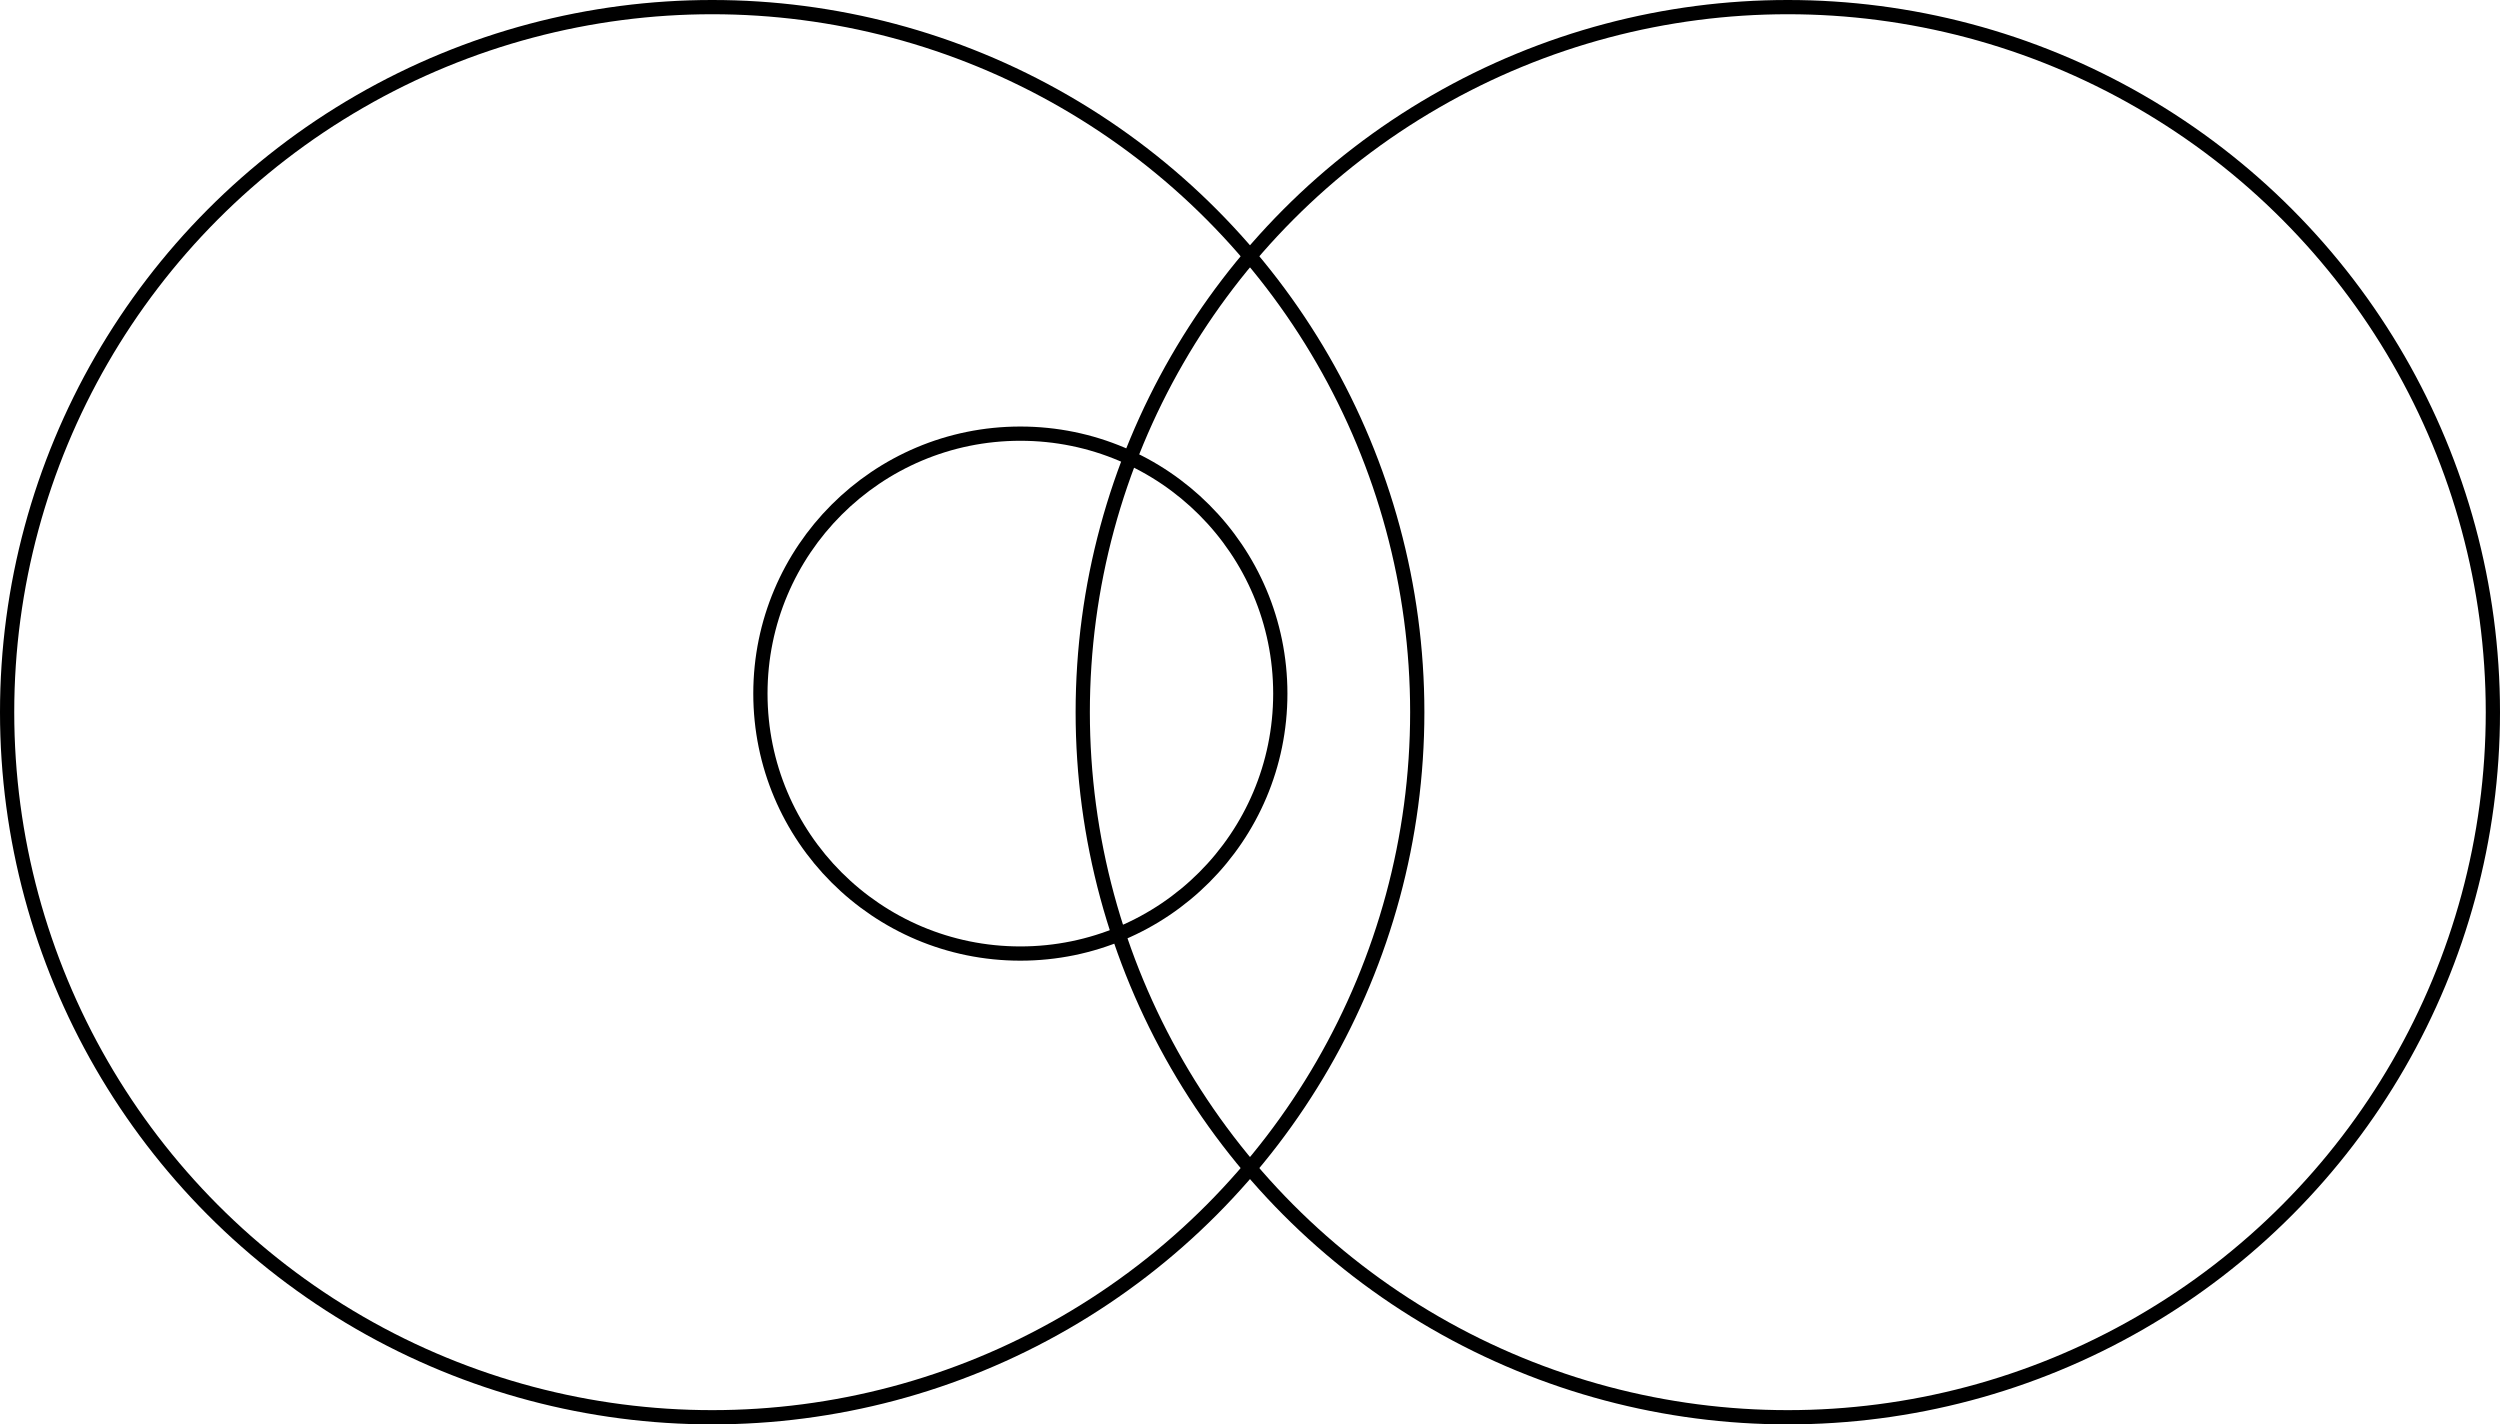 <?xml version="1.0" encoding="UTF-8" standalone="no"?>
<!-- Created with Inkscape (http://www.inkscape.org/) -->

<svg
   width="35.103mm"
   height="20mm"
   viewBox="0 0 35.103 20"
   version="1.1"
   id="svg1"
   inkscape:version="1.4.2 (ebf0e940, 2025-05-08)"
   sodipodi:docname="CANONICAL_N3_NESTED13_PAIR12_PAIR23_TRIPLE.svg"
   xmlns:inkscape="http://www.inkscape.org/namespaces/inkscape"
   xmlns:sodipodi="http://sodipodi.sourceforge.net/DTD/sodipodi-0.dtd"
   xmlns="http://www.w3.org/2000/svg"
   xmlns:svg="http://www.w3.org/2000/svg">
  <sodipodi:namedview
     id="namedview1"
     pagecolor="#ffffff"
     bordercolor="#666666"
     borderopacity="1.0"
     inkscape:showpageshadow="2"
     inkscape:pageopacity="0.0"
     inkscape:pagecheckerboard="0"
     inkscape:deskcolor="#d1d1d1"
     inkscape:document-units="mm"
     inkscape:zoom="5.1932181"
     inkscape:cx="66.336516"
     inkscape:cy="37.74153"
     inkscape:window-width="976"
     inkscape:window-height="1021"
     inkscape:window-x="2095"
     inkscape:window-y="183"
     inkscape:window-maximized="0"
     inkscape:current-layer="layer1" />
  <defs
     id="defs1" />
  <g
     inkscape:label="Layer 1"
     inkscape:groupmode="layer"
     id="layer1"
     transform="translate(-73.296,-34.81)">
    <circle
       style="display:inline;fill:none;fill-opacity:0.33;fill-rule:evenodd;stroke:#000000;stroke-width:0.2;stroke-dasharray:none;stroke-opacity:1;image-rendering:auto"
       id="use9931"
       cy="44.81"
       cx="83.296"
       r="9.9" />
    <circle
       style="display:inline;fill:none;fill-opacity:0.33;fill-rule:evenodd;stroke:#000000;stroke-width:0.2;stroke-dasharray:none;stroke-opacity:1;image-rendering:auto"
       id="use9933"
       cy="44.81"
       cx="98.399"
       r="9.9" />
    <circle
       style="display:inline;fill:none;fill-opacity:0.33;fill-rule:evenodd;stroke:#000000;stroke-width:0.2;stroke-dasharray:none;stroke-opacity:1"
       id="use9935"
       cy="44.549"
       cx="87.623"
       r="3.65" />
  </g>
</svg>
